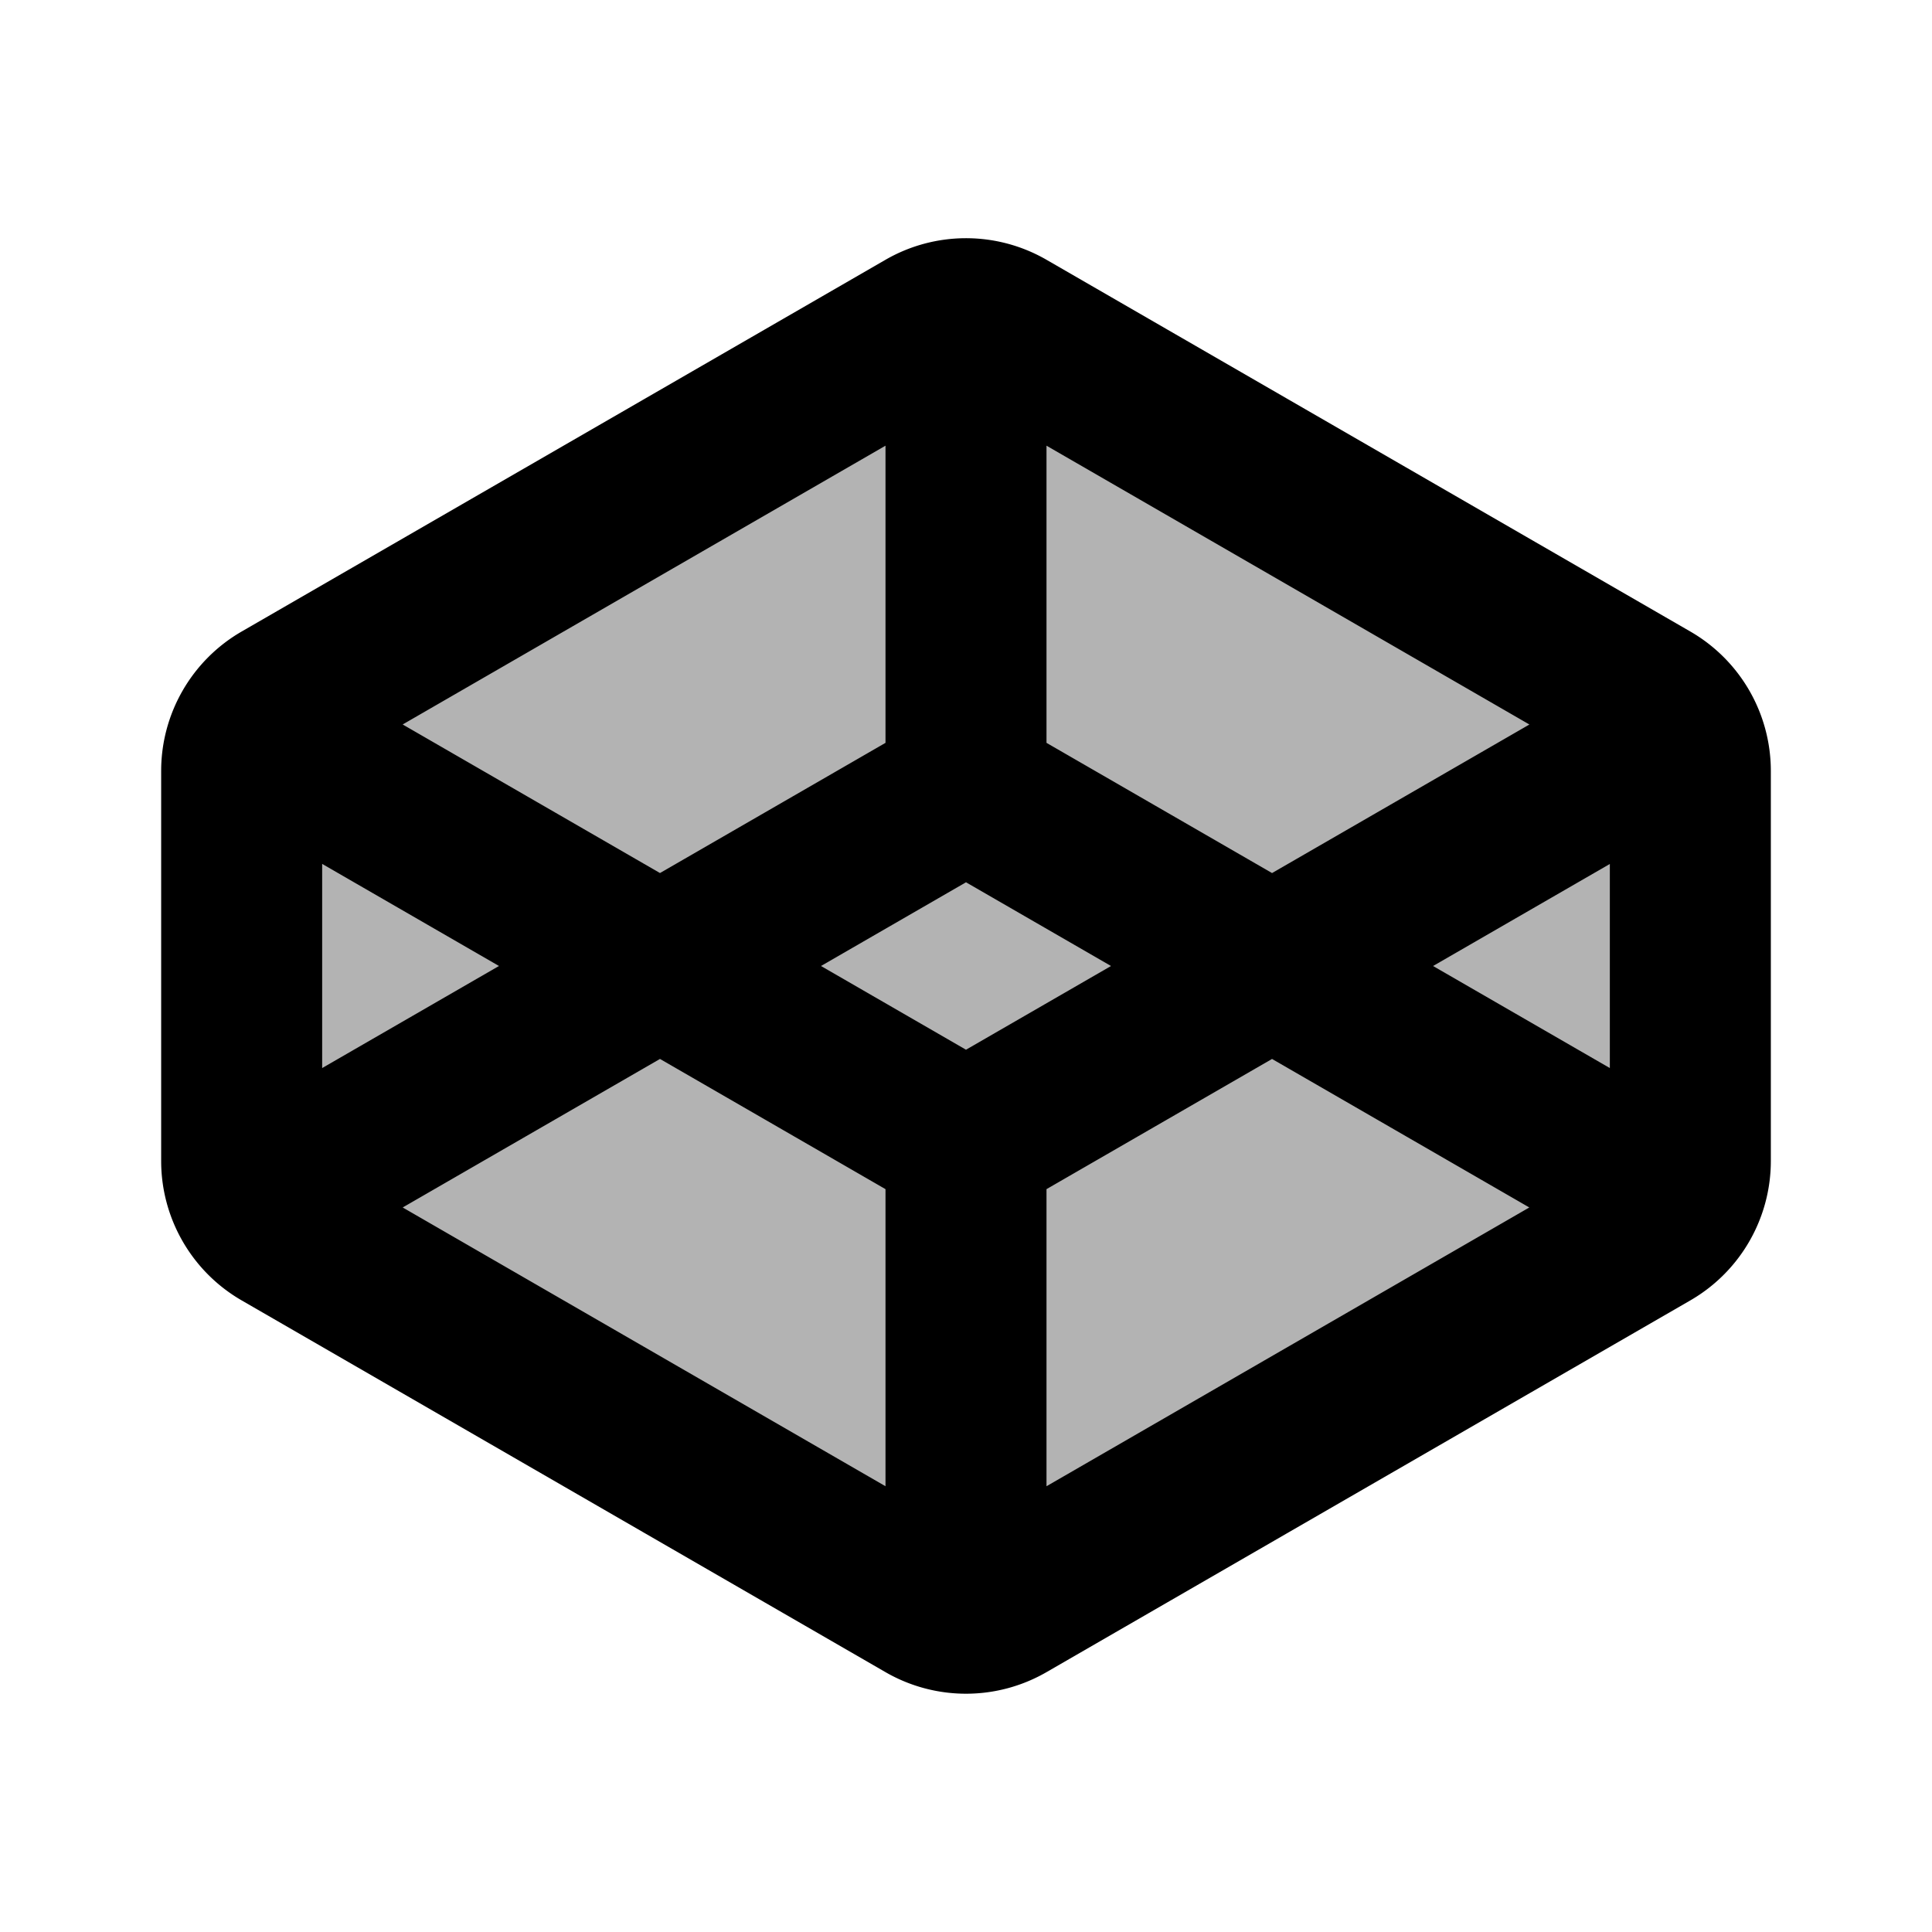 <svg xmlns="http://www.w3.org/2000/svg" width="24" height="24" viewBox="0 0 24 24" fill="none">
    <path fill="currentColor" d="M11.5 4.093a1 1 0 0 1 1 0l7.998 4.618a1 1 0 0 1 .5.866v4.845a1 1 0 0 1-.5.866L12.5 19.906a1 1 0 0 1-1 0l-7.998-4.618a1 1 0 0 1-.5-.866V9.577a1 1 0 0 1 .5-.866z" opacity=".3"/>
    <path stroke="currentColor" stroke-width="2" d="m3.046 9.025 8.454 4.881a1 1 0 0 0 1 0l8.454-4.88m-17.93 5.961 8.476-4.893a1 1 0 0 1 1 0l8.476 4.893M12 4v6m0 4v6M3.002 9.577v4.845a1 1 0 0 0 .5.866l7.998 4.618a1 1 0 0 0 1 0l7.998-4.618a1 1 0 0 0 .5-.866V9.577a1 1 0 0 0-.5-.866L12.5 4.093a1 1 0 0 0-1 0L3.502 8.711a1 1 0 0 0-.5.866Z"/>
</svg>
